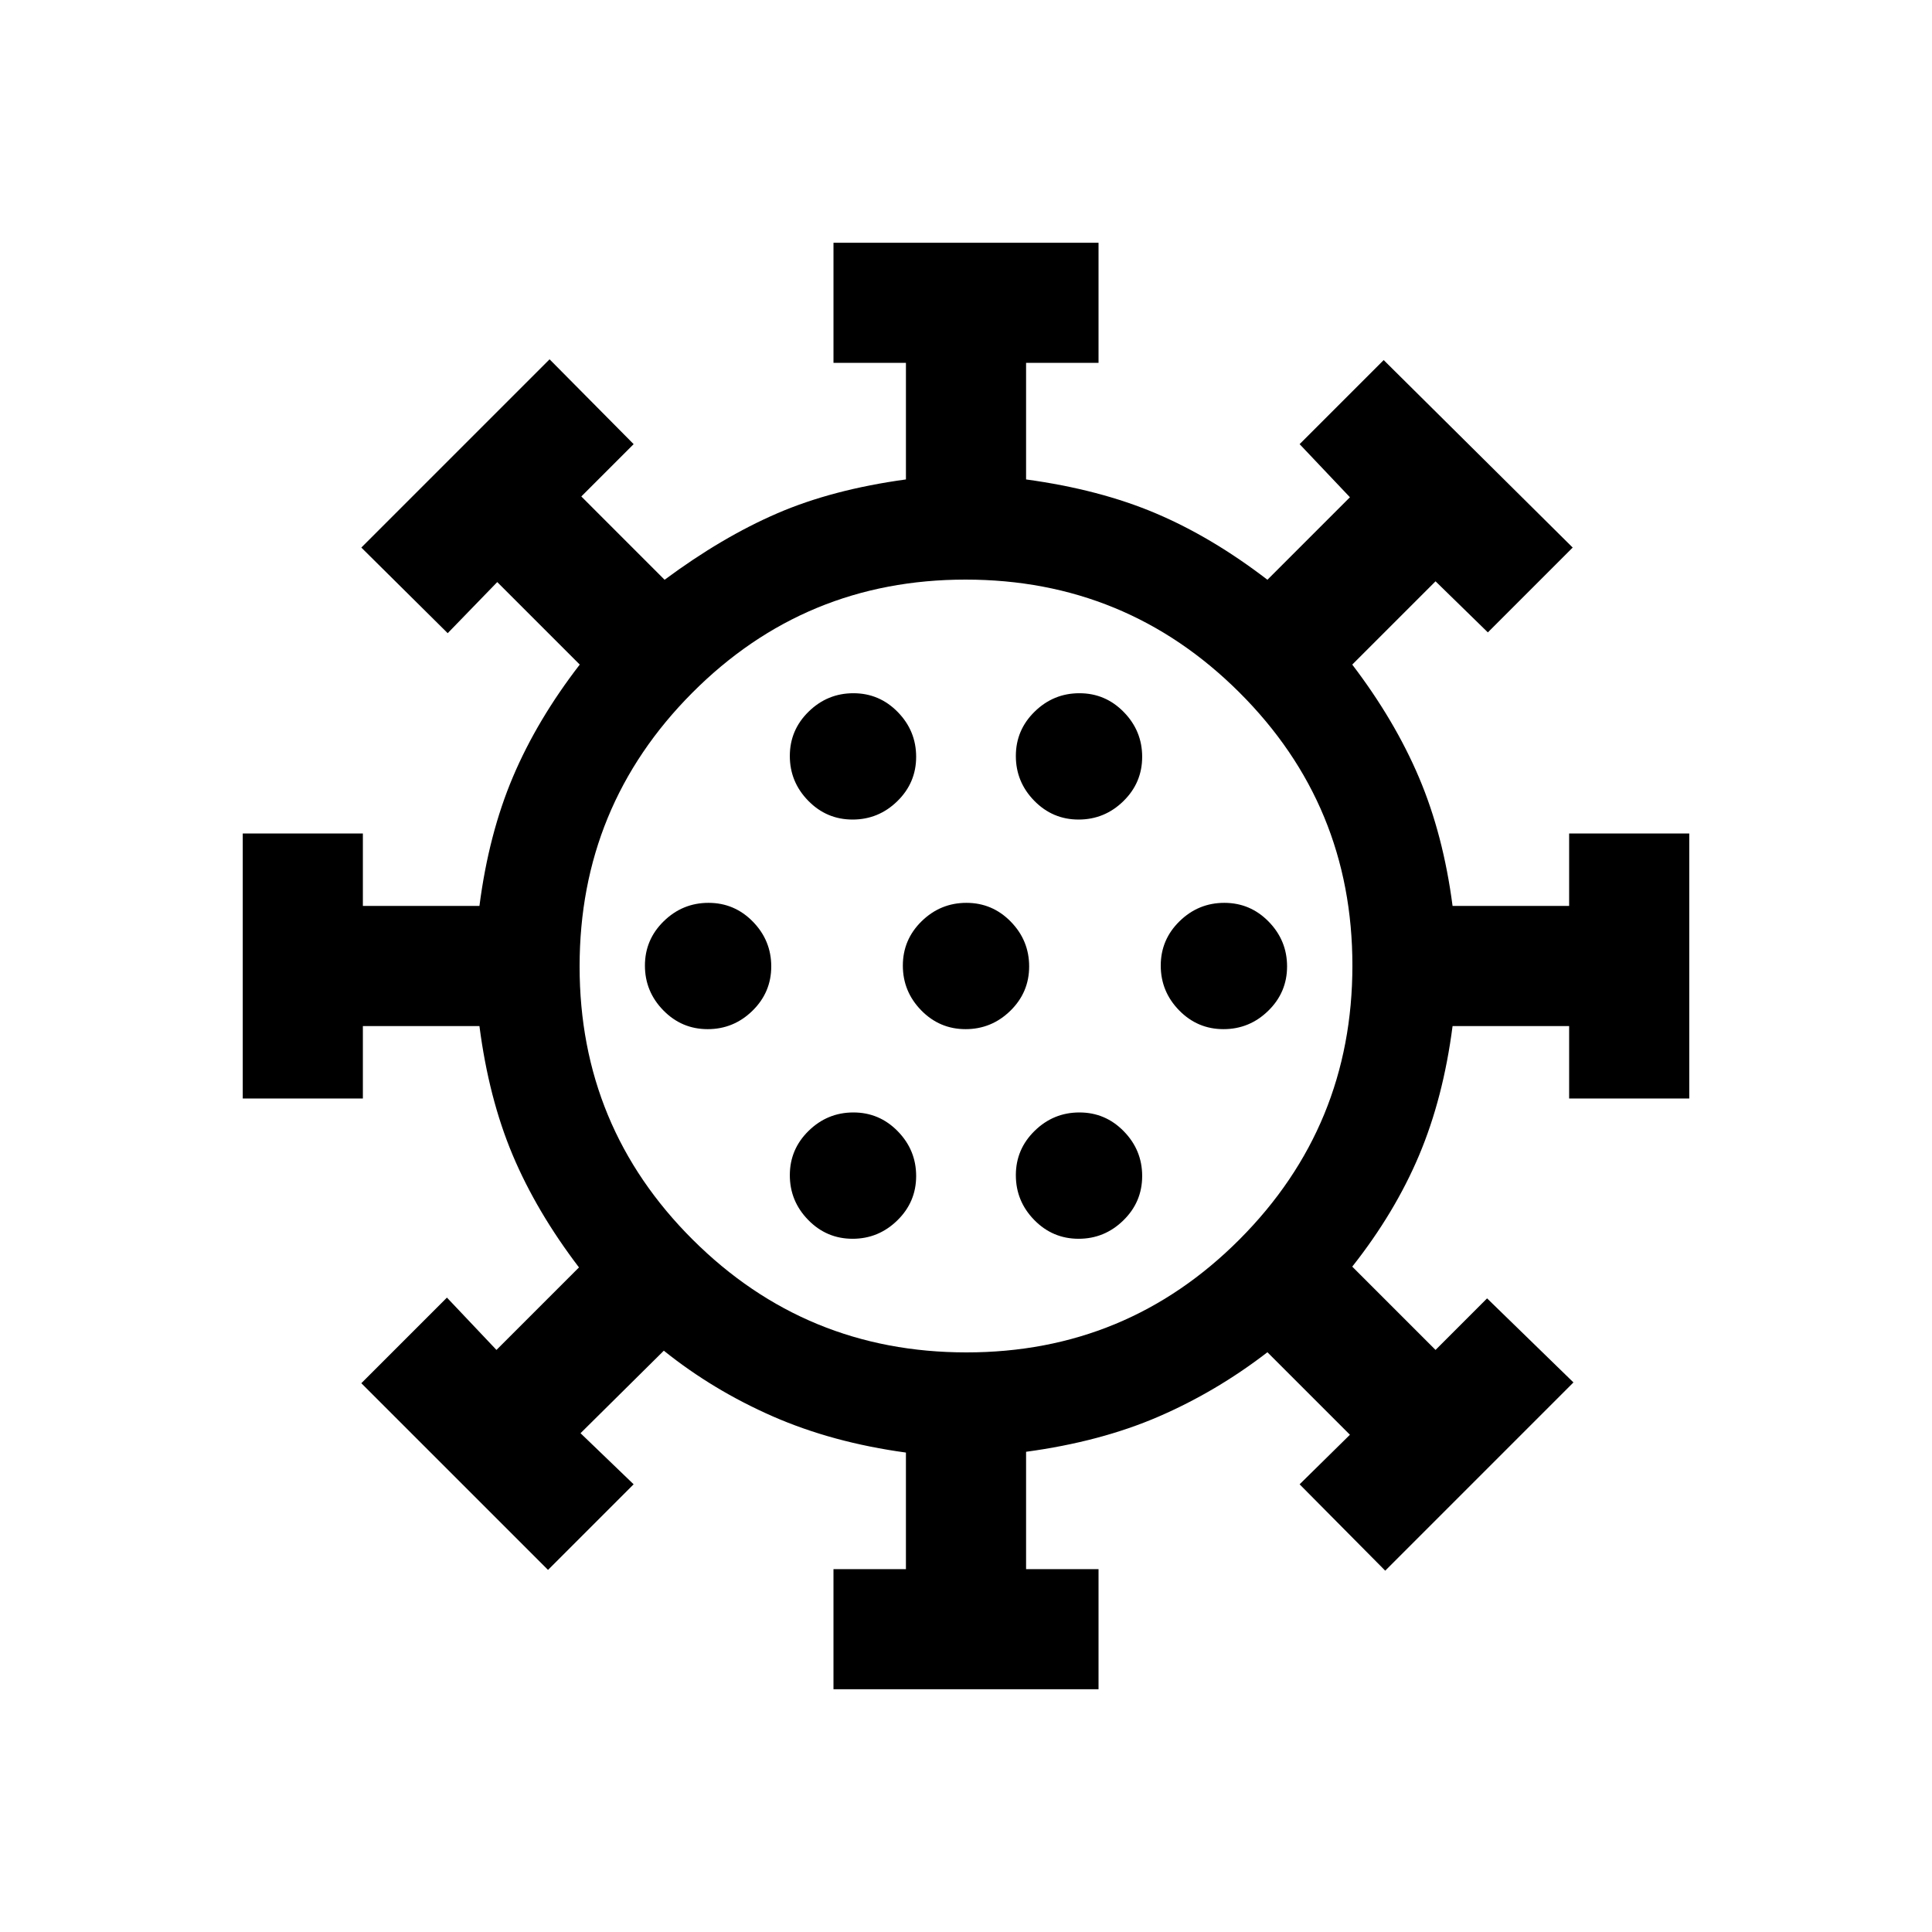 <svg xmlns="http://www.w3.org/2000/svg" height="20" viewBox="0 -960 960 960" width="20"><path d="M414.15-120.62v-59.69h36v-57.92q-36.53-5-66.19-18-29.65-13-54.11-32.62l-41.39 41 26.39 25.39-42.54 42.54-92.77-92.77 42.54-42.54 24.61 26 41-41q-21.15-27.77-33-55.96-11.84-28.2-16.46-63.96h-57.92v36h-59.69v-131.7h59.69v36h57.92q4.62-35.76 16.66-64.15 12.03-28.38 33.19-55.77l-41-41-24.62 25.39-42.92-42.54 93.54-93.54 41.77 42.15-26 26 41.38 41.39q28.54-21.16 55.96-33 27.43-11.85 63.96-16.85v-57.92h-36v-59.69h131.7v59.69h-36v57.92q36.53 5 64.46 16.85 27.92 11.84 55.46 33l41-41-25-26.39 41.77-41.77 93.92 93.16-42.15 42.15-26-25.38-41.39 41.38q21.16 27.77 33.19 56.16 12.04 28.38 16.66 63.76h57.92v-36h59.69v131.7h-59.69v-36h-57.92q-4.62 35.76-16.66 64.26-12.03 28.5-33.19 55.27l41.39 41.39 25.61-25.62 42.92 41.77-93.53 93.54-42.54-42.92 25-24.62-41-41q-25.46 19.62-54.23 32.04-28.77 12.42-65.69 17.42v58.31h36v59.69h-131.7Zm9.49-223.84q12.9 0 22.24-9.14 9.35-9.13 9.35-22.04 0-12.9-9.13-22.24-9.14-9.35-22.04-9.35-12.91 0-22.25 9.13-9.35 9.14-9.35 22.04 0 12.91 9.14 22.25 9.13 9.35 22.04 9.35Zm112.3 0q12.91 0 22.25-9.14 9.35-9.13 9.35-22.04 0-12.9-9.14-22.24-9.13-9.35-22.04-9.35-12.9 0-22.24 9.13-9.35 9.14-9.35 22.04 0 12.91 9.13 22.25 9.14 9.35 22.04 9.35Zm-184.3-104.16q12.9 0 22.24-9.13 9.35-9.14 9.35-22.04 0-12.9-9.13-22.25-9.14-9.34-22.04-9.34-12.91 0-22.25 9.13-9.35 9.14-9.35 22.04 0 12.9 9.14 22.25 9.13 9.34 22.04 9.34Zm128.15 0q12.9 0 22.25-9.13 9.34-9.14 9.34-22.04 0-12.9-9.13-22.25-9.14-9.34-22.04-9.34-12.9 0-22.25 9.13-9.34 9.14-9.34 22.04 0 12.9 9.13 22.25 9.14 9.34 22.04 9.34Zm128.15 0q12.91 0 22.25-9.13 9.35-9.14 9.35-22.04 0-12.9-9.14-22.25-9.13-9.34-22.04-9.34-12.9 0-22.24 9.13-9.35 9.14-9.35 22.04 0 12.9 9.13 22.25 9.14 9.34 22.04 9.34Zm-184.3-104.15q12.9 0 22.24-9.13 9.35-9.14 9.35-22.04 0-12.91-9.13-22.25-9.14-9.35-22.04-9.35-12.91 0-22.25 9.14-9.35 9.13-9.35 22.04 0 12.9 9.14 22.24 9.13 9.35 22.04 9.35Zm112.3 0q12.91 0 22.25-9.13 9.35-9.14 9.35-22.04 0-12.91-9.14-22.25-9.13-9.35-22.04-9.35-12.9 0-22.24 9.14-9.35 9.13-9.35 22.04 0 12.9 9.13 22.24 9.14 9.35 22.04 9.35ZM480-480Zm.23 192Q560-288 616-344.23q56-56.22 56-136Q672-560 615.77-616q-56.22-56-136-56Q400-672 344-615.77q-56 56.22-56 136Q288-400 344.23-344q56.22 56 136 56Z"/></svg>